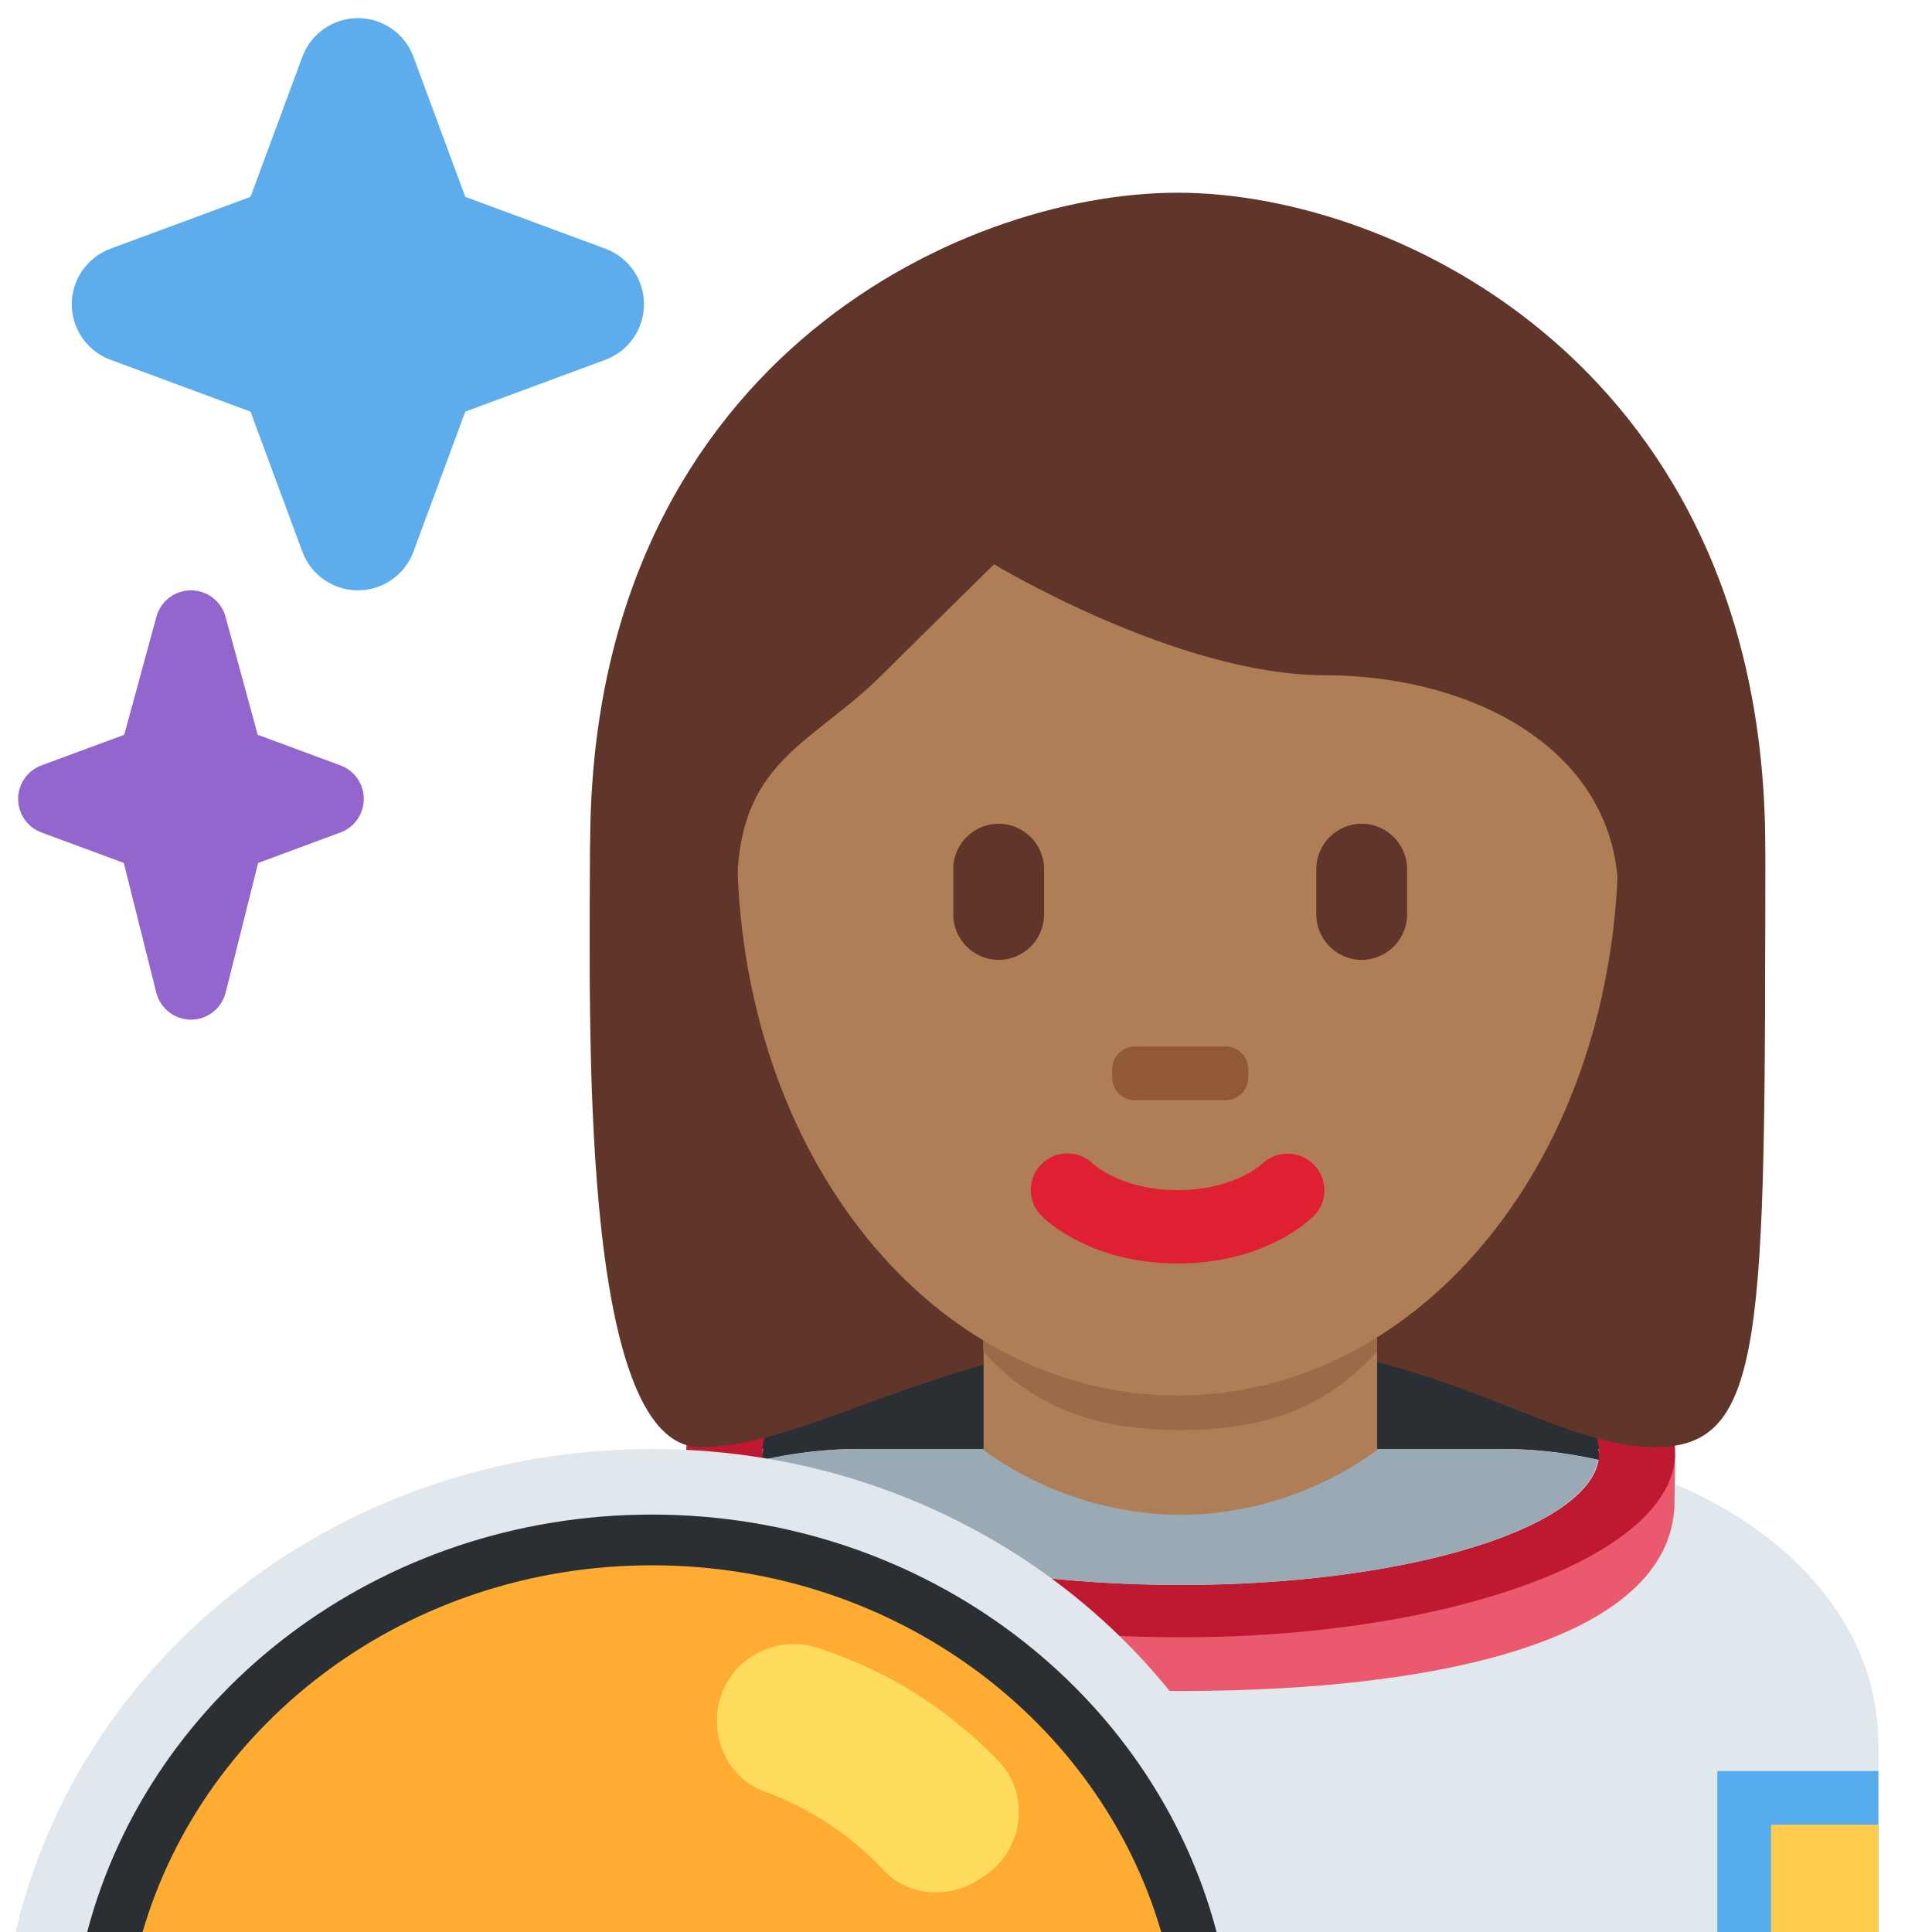 <?xml version="1.0" encoding="UTF-8" standalone="no"?><svg xmlns="http://www.w3.org/2000/svg" xmlns:cc="http://creativecommons.org/ns#" xmlns:dc="http://purl.org/dc/elements/1.1/" xmlns:rdf="http://www.w3.org/1999/02/22-rdf-syntax-ns#" xmlns:svg="http://www.w3.org/2000/svg" height="45" id="svg2" style="enable-background:new 0 0 45 45;" version="1.1" viewBox="0 0 45 45" width="45" xml:space="preserve"><defs id="defs6"><clipPath clipPathUnits="userSpaceOnUse" id="clipPath16"><path d="M 0,0 36,0 36,36 0,36 0,0 Z" id="path18"/></clipPath></defs><g id="g10" transform="matrix(1.25,0,0,-1.25,0,45)"><g id="g12"><g clip-path="url(#clipPath16)" id="g14"><g id="g20" transform="translate(30.212,8.93)"><path d="m 0,0 c 0,-1.505 -3.676,-2.726 -8.212,-2.726 -4.535,0 -8.212,1.221 -8.212,2.726 0,1.505 3.677,2.727 8.212,2.727 C -3.676,2.727 0,1.505 0,0" id="path22" style="fill:#292f33;fill-opacity:1;fill-rule:nonzero;stroke:none"/></g><g id="g24" transform="translate(35,0)"><path d="M 0,0 0,3.5 C 0,6.814 -3.686,9 -7,9 l -12,0 c -3.313,0 -7,-2.186 -7,-5.5 L -26,0 0,0 Z" id="path26" style="fill:#e1e8ed;fill-opacity:1;fill-rule:nonzero;stroke:none"/></g><g id="g28" transform="translate(30.934,9)"><path d="m 0,0 -0.306,0 -0.858,0 c 0.014,0 0.029,-0.065 0.029,-0.127 0,-1.36 -3.491,-2.434 -7.799,-2.434 -4.307,0 -7.798,1.06 -7.798,2.42 0,0.062 0.015,0.141 0.029,0.141 l -0.734,0 -0.705,-0.099 0.005,-1.018 c 0.114,-2.405 4.186,-3.392 9.203,-3.392 4.998,0 9.054,1.009 9.2,3.413 L 0.28,-0.122 0,0 Z" id="path30" style="fill:#ea596e;fill-opacity:1;fill-rule:nonzero;stroke:none"/></g><g id="g32" transform="translate(22,6.467)"><path d="m 0,0 c -4.307,0 -7.799,1.104 -7.799,2.464 0,1.359 3.492,2.463 7.799,2.463 4.307,0 7.799,-1.104 7.799,-2.463 C 7.799,1.104 4.307,0 0,0 m 0,5.901 c -5.089,0 -9.214,-1.539 -9.214,-3.437 0,-1.9 4.125,-3.44 9.214,-3.44 5.089,0 9.214,1.54 9.214,3.44 0,1.898 -4.125,3.437 -9.214,3.437" id="path34" style="fill:#be1931;fill-opacity:1;fill-rule:nonzero;stroke:none"/></g><g id="g36" transform="translate(29.777,8.796)"><path d="m 0,0 c -0.589,0.132 -1.189,0.204 -1.777,0.204 l -12,0 c -0.589,0 -1.188,-0.072 -1.778,-0.204 0.222,-1.297 3.614,-2.329 7.778,-2.329 4.164,0 7.555,1.032 7.777,2.329" id="path38" style="fill:#99aab5;fill-opacity:1;fill-rule:nonzero;stroke:none"/></g><g id="g40" transform="translate(21.944,30.931)"><path d="m 0,0 c 4.105,0 10.948,-2.053 10.948,-10.948 0,-8.895 0,-10.948 -2.053,-10.948 -2.053,0 -4.152,2.053 -8.895,2.053 -4.105,0 -6.784,-2.053 -8.895,-2.053 -2.287,0 -2.053,8.211 -2.053,10.948 C -10.948,-2.053 -4.105,0 0,0" id="path42" style="fill:#60352a;fill-opacity:1;fill-rule:nonzero;stroke:none"/></g><g id="g44" transform="translate(18.328,8.98)"><path d="m 0,0 c 1.466,-1.065 2.964,-1.207 3.672,-1.207 0.708,0 2.194,0.142 3.66,1.207 l 0,3.205 L 0,3.205 0,0 Z" id="path46" style="fill:#af7e57;fill-opacity:1;fill-rule:nonzero;stroke:none"/></g><g id="g48" transform="translate(18.321,10.821)"><path d="m 0,0 c 1.023,-1.155 2.291,-1.468 3.669,-1.468 1.379,0 2.647,0.313 3.67,1.468 l 0,2.936 L 0,2.936 0,0 Z" id="path50" style="fill:#9b6a49;fill-opacity:1;fill-rule:nonzero;stroke:none"/></g><g id="g52" transform="translate(13.734,20.283)"><path d="m 0,0 c 0,5.834 3.676,10.563 8.21,10.563 4.535,0 8.211,-4.729 8.211,-10.563 0,-5.833 -3.676,-10.286 -8.211,-10.286 C 3.676,-10.286 0,-5.833 0,0" id="path54" style="fill:#af7e57;fill-opacity:1;fill-rule:nonzero;stroke:none"/></g><g id="g56" transform="translate(21.944,12.457)"><path d="m 0,0 c -1.605,0 -2.446,0.794 -2.536,0.885 -0.268,0.266 -0.268,0.7 0,0.967 0.265,0.264 0.692,0.266 0.96,0.006 C -1.541,1.826 -1.023,1.367 0,1.367 1.039,1.367 1.557,1.84 1.577,1.859 1.851,2.115 2.28,2.107 2.54,1.84 2.8,1.571 2.8,1.148 2.536,0.885 2.446,0.794 1.606,0 0,0" id="path58" style="fill:#df1f32;fill-opacity:1;fill-rule:nonzero;stroke:none"/></g><g id="g60" transform="translate(11.725,17)"><path d="m 0,0 c -0.021,1 -0.044,0.224 -0.044,0.465 0,3.422 2.053,-0.494 2.053,1.943 0,2.439 1.368,2.683 2.736,4.051 0.685,0.685 2.053,2.026 2.053,2.026 0,0 3.421,-2.067 6.158,-2.067 2.737,0 5.474,-1.375 5.474,-4.112 0,-2.737 2.053,1.584 2.053,-1.837 C 20.483,0.225 20.46,1 20.443,0 l 0.718,0 c 0.007,2 0.007,1.924 0.007,3.202 0,8.895 -6.843,12.207 -10.949,12.207 C 6.114,15.409 -0.728,12.152 -0.728,3.257 -0.728,2.464 -0.748,2 -0.72,0 L 0,0 Z" id="path62" style="fill:#60352a;fill-opacity:1;fill-rule:nonzero;stroke:none"/></g><g id="g64" transform="translate(18.608,18.114)"><path d="m 0,0 0,0 c -0.465,0 -0.846,0.381 -0.846,0.846 l 0,0.845 c 0,0.465 0.381,0.846 0.846,0.846 0.465,0 0.847,-0.381 0.847,-0.846 l 0,-0.845 C 0.847,0.381 0.465,0 0,0" id="path66" style="fill:#60352a;fill-opacity:1;fill-rule:nonzero;stroke:none"/></g><g id="g68" transform="translate(25.373,18.114)"><path d="m 0,0 0,0 c -0.465,0 -0.846,0.381 -0.846,0.846 l 0,0.845 c 0,0.465 0.381,0.846 0.846,0.846 0.465,0 0.846,-0.381 0.846,-0.846 l 0,-0.845 C 0.846,0.381 0.465,0 0,0" id="path70" style="fill:#60352a;fill-opacity:1;fill-rule:nonzero;stroke:none"/></g><g id="g72" transform="translate(22.837,15.5)"><path d="m 0,0 -1.691,0 c -0.234,0 -0.423,0.189 -0.423,0.423 l 0,0.153 C -2.114,0.81 -1.925,1 -1.691,1 L 0,1 C 0.232,1 0.423,0.81 0.423,0.576 l 0,-0.153 C 0.423,0.189 0.232,0 0,0" id="path74" style="fill:#915a34;fill-opacity:1;fill-rule:nonzero;stroke:none"/></g><path d="m 32,3 3,0 0,-3 -3,0 0,3 z" id="path76" style="fill:#55acee;fill-opacity:1;fill-rule:nonzero;stroke:none"/><path d="m 35,0 -2,0 0,2 2,0 0,-2 z" id="path78" style="fill:#ffcc4d;fill-opacity:1;fill-rule:nonzero;stroke:none"/><g id="g80" transform="translate(24.004,0)"><path d="M 0,0 C -1.198,5.146 -6.048,9 -11.857,9 -17.666,9 -22.515,5.146 -23.713,0 L 0,0 Z" id="path82" style="fill:#e1e8ed;fill-opacity:1;fill-rule:nonzero;stroke:none"/></g><g id="g84" transform="translate(22.669,0)"><path d="M 0,0 C -1.173,4.464 -5.432,7.778 -10.522,7.778 -15.611,7.778 -19.871,4.464 -21.044,0 L 0,0 Z" id="path86" style="fill:#292f33;fill-opacity:1;fill-rule:nonzero;stroke:none"/></g><g id="g88" transform="translate(21.638,0)"><path d="m 0,0 c -1.148,3.937 -4.956,6.833 -9.49,6.833 -4.534,0 -8.343,-2.896 -9.491,-6.833 L 0,0 Z" id="path90" style="fill:#ffac33;fill-opacity:1;fill-rule:nonzero;stroke:none"/></g><g id="g92" transform="translate(18.195,0.951)"><path d="M 0,0 0.103,0.063 C 0.87,0.53 1.03,1.602 0.402,2.245 -0.064,2.726 -0.59,3.154 -1.164,3.513 -1.724,3.862 -2.321,4.134 -2.947,4.34 -3.775,4.612 -4.658,4.107 -4.813,3.248 -4.933,2.588 -4.588,1.902 -3.958,1.671 -3.093,1.353 -2.331,0.844 -1.727,0.197 -1.284,-0.275 -0.553,-0.336 0,0" id="path94" style="fill:#ffdc5d;fill-opacity:1;fill-rule:nonzero;stroke:none"/></g><g id="g96" transform="translate(6.344,21.738)"><path d="m 0,0 -1.542,0.571 -0.6,2.2 c -0.079,0.29 -0.343,0.491 -0.644,0.491 -0.3,0 -0.564,-0.201 -0.643,-0.491 l -0.6,-2.2 L -5.571,0 c -0.262,-0.096 -0.435,-0.346 -0.435,-0.625 0,-0.279 0.173,-0.529 0.435,-0.625 l 1.534,-0.568 0.605,-2.415 c 0.074,-0.296 0.341,-0.505 0.646,-0.505 0.306,0 0.573,0.209 0.647,0.505 L -1.534,-1.818 0,-1.25 c 0.262,0.096 0.435,0.346 0.435,0.625 C 0.435,-0.346 0.262,-0.096 0,0" id="path98" style="fill:#9266cc;fill-opacity:1;fill-rule:nonzero;stroke:none"/></g><g id="g100" transform="translate(11.28,31.366)"><path d="m 0,0 -2.61,0.966 -0.966,2.61 c -0.16,0.433 -0.573,0.72 -1.035,0.72 -0.461,0 -0.874,-0.287 -1.035,-0.72 L -6.612,0.966 -9.221,0 c -0.434,-0.161 -0.721,-0.573 -0.721,-1.035 0,-0.462 0.287,-0.874 0.721,-1.035 l 2.609,-0.966 0.966,-2.61 c 0.161,-0.433 0.574,-0.72 1.035,-0.72 0.462,0 0.875,0.287 1.035,0.72 L -2.61,-3.036 0,-2.07 c 0.433,0.161 0.72,0.573 0.72,1.035 C 0.72,-0.573 0.433,-0.161 0,0" id="path102" style="fill:#5dadec;fill-opacity:1;fill-rule:nonzero;stroke:none"/></g></g></g></g></svg>